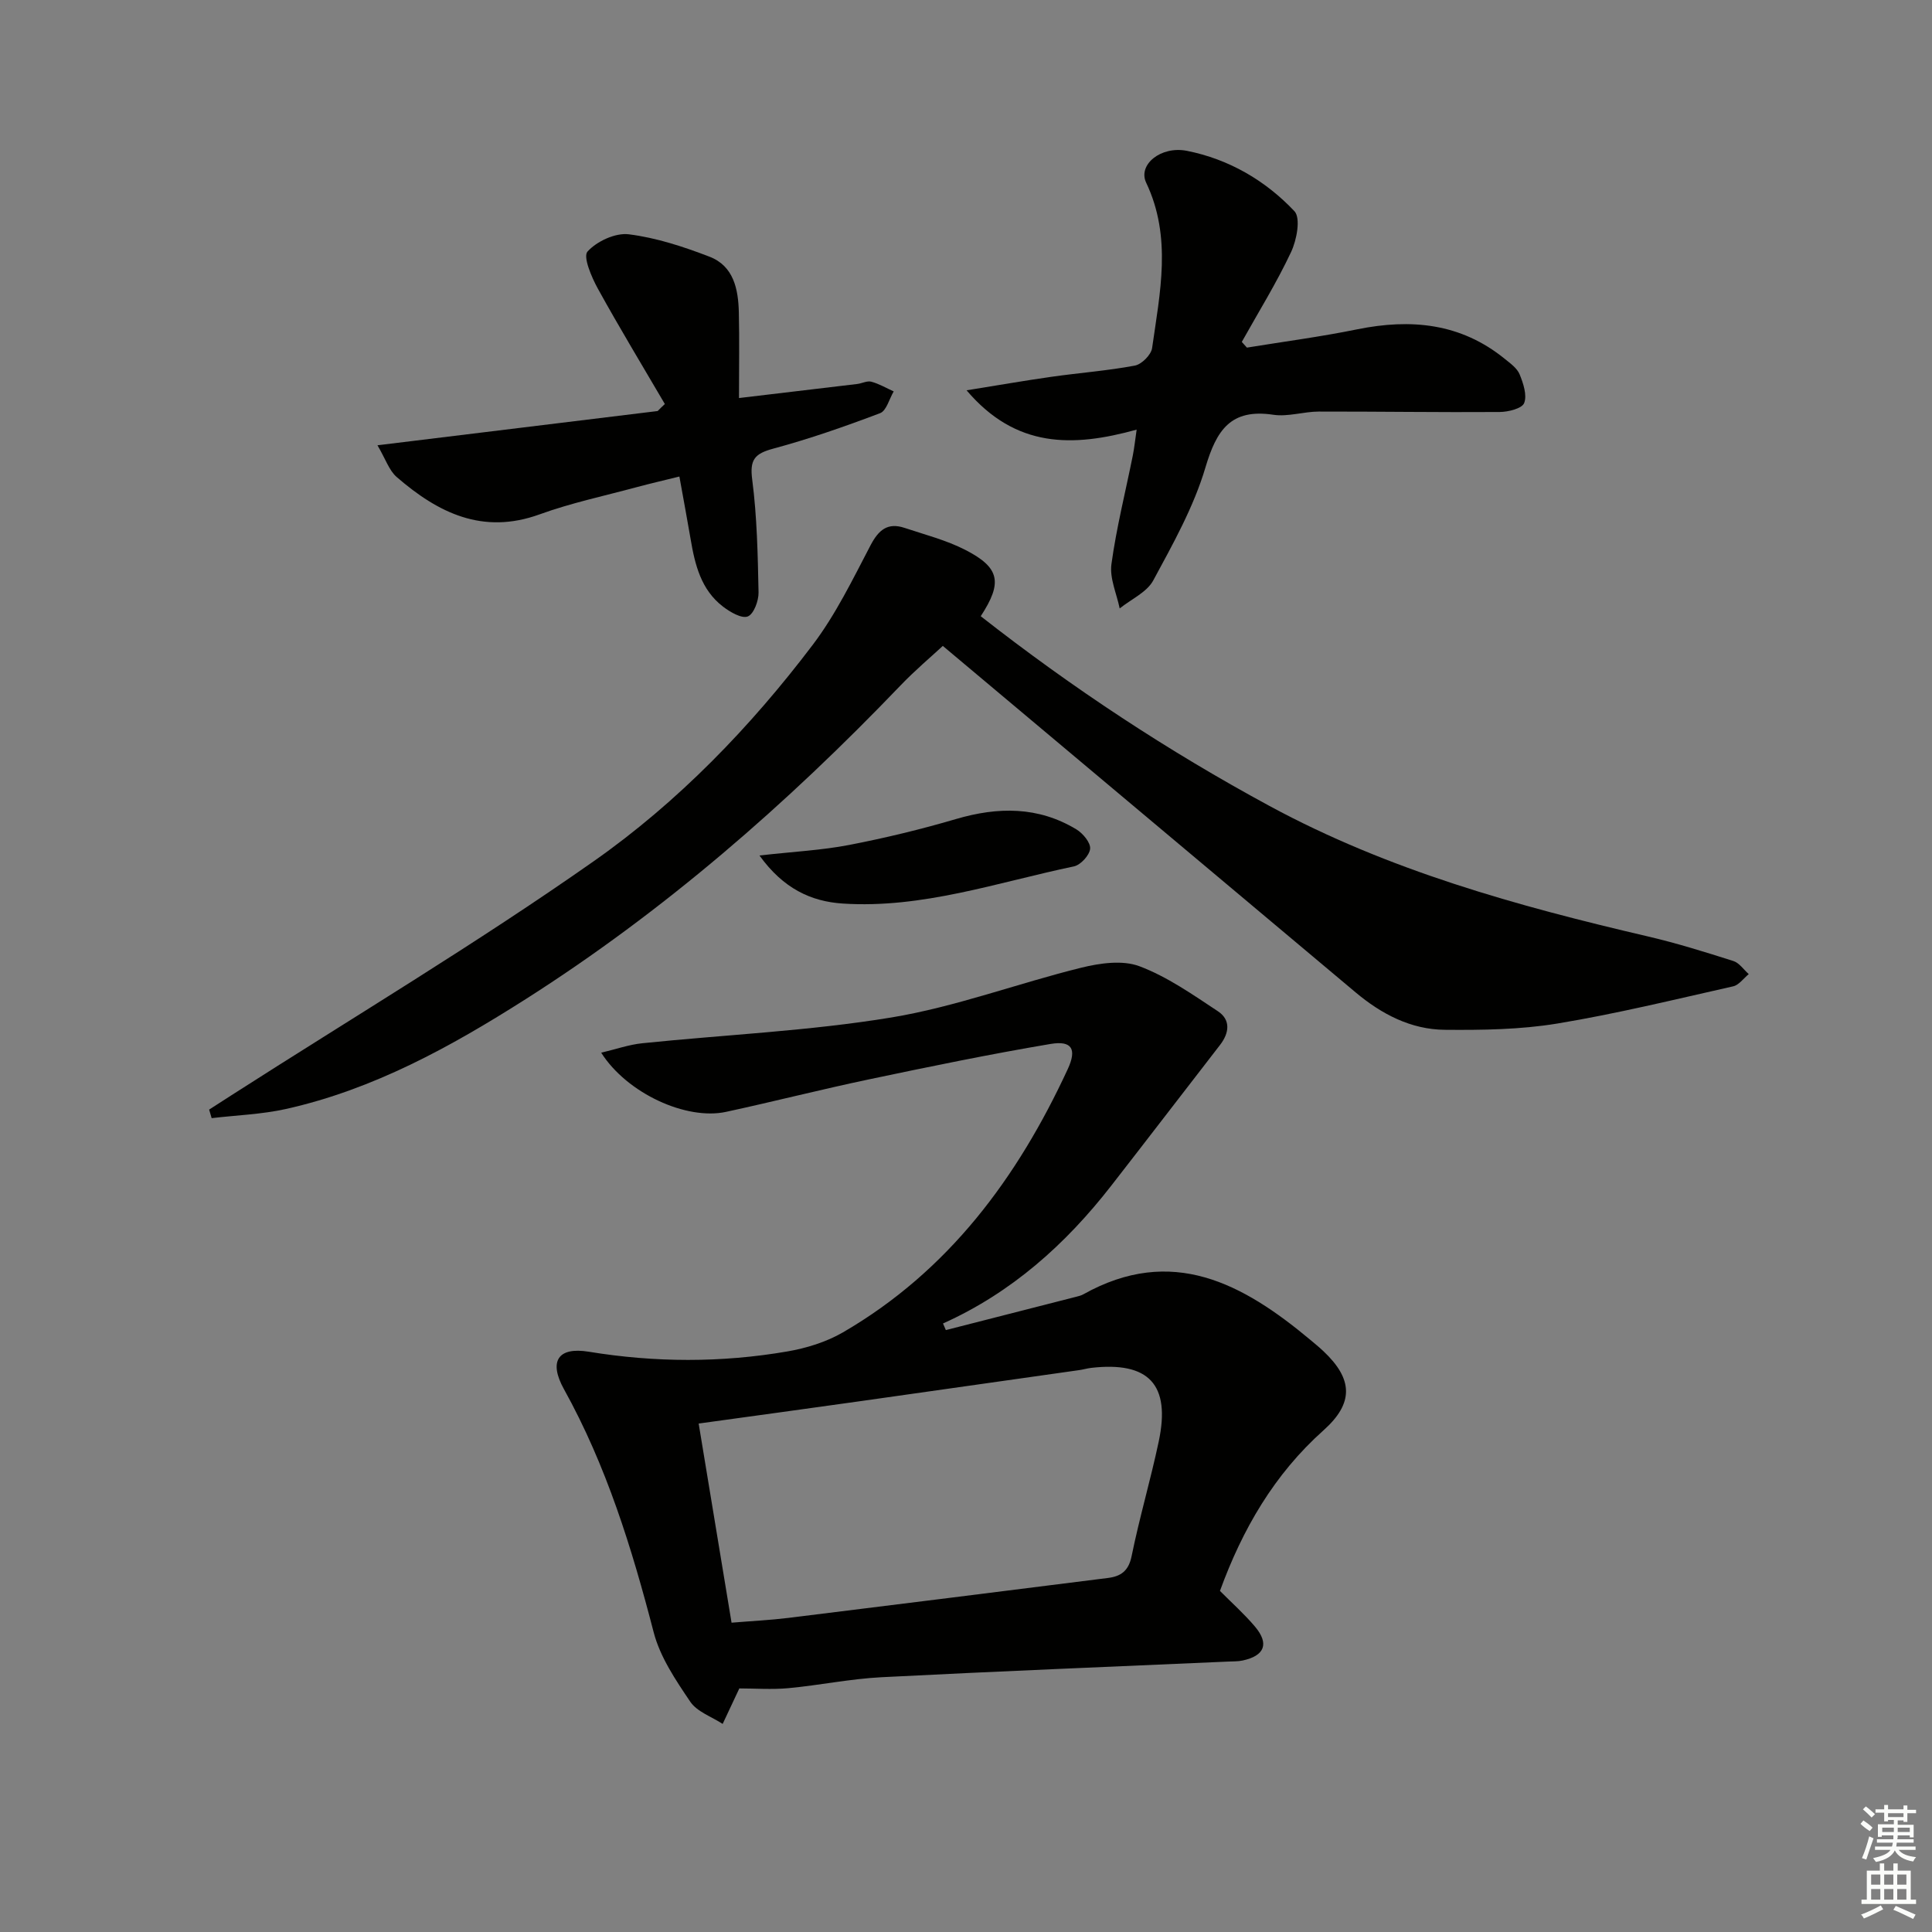 <svg enable-background="new 0 0 400 400" viewBox="0 0 400 400" xmlns="http://www.w3.org/2000/svg"><rect x="0" y="0" width="400" height="400" fill="#808080" stroke="none"/><g fill="#010100"><path d="m153.07 349.57c-1.28 2.74-2.37 5.04-3.45 7.35-2.29-1.5-5.3-2.51-6.71-4.6-3.02-4.47-6.24-9.24-7.57-14.36-4.52-17.43-9.78-34.48-18.57-50.33-3.21-5.79-1.27-8.82 5.13-7.77 13.74 2.25 27.42 2.29 41.07-.05 3.97-.68 8.08-1.95 11.54-3.95 21.87-12.7 36.15-32.01 46.57-54.54 1.88-4.08.89-5.93-3.58-5.18-12.58 2.12-25.09 4.7-37.58 7.33-9.9 2.08-19.71 4.59-29.6 6.73-8.22 1.78-20.49-3.82-25.85-12.25 3.06-.72 5.76-1.68 8.54-1.96 17.18-1.77 34.52-2.53 51.52-5.33 13.31-2.2 26.17-7.06 39.34-10.31 3.86-.95 8.54-1.62 12.04-.3 5.77 2.17 11.02 5.87 16.23 9.31 2.69 1.77 2.39 4.48.46 6.98-7.52 9.71-14.99 19.46-22.54 29.16-9.42 12.1-20.6 22.12-34.82 28.51.2.46.39.91.59 1.37 9.01-2.3 18.02-4.6 27.03-6.91.48-.12.99-.25 1.42-.49 18.37-10.28 33.06-2.23 47.03 9.44.89.75 1.8 1.49 2.65 2.29 6.21 5.83 6.35 10.8.05 16.43-10.21 9.11-16.79 20.49-21.43 33.24 2.42 2.44 5.03 4.76 7.26 7.4 2.98 3.54 1.99 6.03-2.56 7.01-.96.21-1.98.17-2.98.22-23.93 1.06-47.87 2.01-71.79 3.24-6.46.33-12.86 1.67-19.31 2.27-3.41.31-6.89.05-10.13.05zm-1.61-13.61c4.23-.35 8.01-.53 11.76-.99 22.07-2.72 44.12-5.49 66.18-8.27 2.68-.34 4.27-1.46 4.89-4.53 1.62-7.96 3.93-15.77 5.61-23.71 2.51-11.81-2.04-16.64-14.03-15.25-.82.1-1.63.35-2.45.46-15.11 2.15-30.21 4.3-45.32 6.43-10.95 1.54-21.91 3.04-33.45 4.63 2.26 13.6 4.47 26.99 6.81 41.23z"/><path d="m203.05 127.58c18.99 14.88 38.79 27.92 59.76 39.27 24.67 13.36 51.31 20.72 78.37 27.03 5.97 1.39 11.85 3.23 17.7 5.09 1.22.39 2.13 1.78 3.18 2.71-1.07.87-2.03 2.26-3.23 2.53-12.12 2.73-24.21 5.69-36.45 7.71-7.62 1.25-15.49 1.36-23.24 1.29-7.04-.06-13.13-3.26-18.49-7.76-28.29-23.75-56.58-47.49-85.45-71.72-2.37 2.2-5.76 5.05-8.81 8.24-23.48 24.49-48.89 46.66-77.58 64.91-15.48 9.84-31.48 18.67-49.59 22.72-5.03 1.12-10.26 1.29-15.4 1.9-.17-.59-.35-1.18-.52-1.77 1.56-1 3.12-2.01 4.68-3.01 25.05-16.06 50.64-31.35 74.97-48.43 17.43-12.24 32.4-27.73 45.33-44.8 4.76-6.29 8.28-13.57 11.96-20.6 1.67-3.18 3.54-4.76 7.03-3.6 4.24 1.41 8.65 2.54 12.59 4.56 7.16 3.68 7.75 6.75 3.19 13.73z"/><path d="m235.33 88.95c-13.26 3.67-25.01 3.86-35.21-8.14 6.44-1.03 12-2.01 17.59-2.8 5.75-.82 11.57-1.25 17.26-2.32 1.41-.27 3.36-2.23 3.56-3.62 1.62-11.45 4.15-22.93-1.23-34.25-1.76-3.71 3.03-7.66 8.44-6.59 8.68 1.72 16.26 6.14 22.26 12.5 1.33 1.42.48 5.97-.7 8.46-3 6.39-6.75 12.42-10.2 18.6.35.39.7.79 1.06 1.18 7.6-1.24 15.25-2.24 22.8-3.78 11.14-2.27 21.49-1.3 30.6 6.12 1.15.93 2.54 1.92 3.06 3.19.76 1.87 1.58 4.31.94 5.95-.44 1.13-3.3 1.84-5.08 1.85-12.48.09-24.97-.11-37.45-.09-3.14.01-6.38 1.12-9.41.66-8.81-1.32-11.75 3.17-14.05 10.92-2.42 8.16-6.72 15.83-10.8 23.38-1.33 2.46-4.58 3.89-6.95 5.8-.63-3.06-2.11-6.24-1.71-9.17 1.03-7.53 2.91-14.95 4.41-22.42.32-1.59.49-3.21.81-5.43z"/><path d="m137.65 83.65c-4.65-7.95-9.43-15.83-13.87-23.89-1.31-2.38-3.11-6.6-2.14-7.68 1.92-2.13 5.78-3.92 8.55-3.57 5.68.71 11.31 2.56 16.69 4.63 5.04 1.93 5.98 6.76 6.09 11.58.13 5.6.03 11.21.03 17.69 9.09-1.08 16.79-1.98 24.48-2.91.99-.12 2.05-.71 2.92-.47 1.61.43 3.09 1.31 4.63 2.01-.92 1.55-1.5 4-2.81 4.5-7.27 2.75-14.64 5.33-22.14 7.35-3.84 1.04-4.89 2.27-4.34 6.43 1 7.71 1.15 15.54 1.31 23.33.03 1.74-.99 4.49-2.23 4.98-1.28.49-3.65-.91-5.12-2.03-4.56-3.48-5.82-8.68-6.72-14.01-.69-4.07-1.46-8.12-2.32-12.93-3.18.79-6.01 1.44-8.8 2.19-6.73 1.82-13.6 3.27-20.13 5.64-11.81 4.29-21.06-.33-29.59-7.72-1.59-1.37-2.31-3.74-3.99-6.58 20.05-2.45 39.03-4.77 58.01-7.09.47-.49.98-.97 1.49-1.45z"/><path d="m157.24 177.12c7.16-.81 12.93-1.09 18.56-2.18 7.45-1.44 14.86-3.23 22.14-5.37 8.68-2.55 17.01-2.63 24.91 2.14 1.35.82 2.96 2.74 2.85 4.01-.12 1.35-1.97 3.37-3.37 3.66-15.83 3.31-31.37 8.77-47.86 7.69-6.55-.43-12.29-3.09-17.23-9.95z"/></g><path d="m385.2 377.6.6-.7c.6.4 1.3.9 1.9 1.5l-.6.7c-.8-.5-1.4-1-1.9-1.5zm.3 7.1c.6-1.4 1.1-2.9 1.5-4.5.3.1.6.3.9.4-.5 1.4-1 2.9-1.5 4.4zm.2-10.1.6-.6c.7.5 1.3 1.1 1.9 1.6l-.7.7c-.6-.6-1.2-1.2-1.8-1.7zm8.4-.8h.8v.9h1.8v.7h-1.8v1.8h-.8v-.3h-1.2v.9h3.3v2.6h-.8v-.4h-2.5c0 .3 0 .6-.1.8h3.4v.7h-3.5c0 .3-.1.6-.1.8h4v.7h-3.5c.7.9 1.9 1.3 3.6 1.5-.2.2-.4.5-.6.9-1.9-.3-3.2-1.1-3.8-2.3-.5 1.1-1.8 2-3.9 2.4-.2-.3-.4-.5-.6-.8 1.9-.4 3.1-.9 3.6-1.7h-3.2v-.7h3.5c.1-.2.1-.5.2-.8h-3.3v-.7h3.4c0-.2 0-.5 0-.8h-2.4v.3h-.8v-2.6h3.3v-.9h-1.2v.3h-.8v-1.8h-1.8v-.7h1.8v-.9h.8v.9h3.2zm-4.4 5.5h2.4c0-.3 0-.6 0-.9h-2.4zm1.2-3.1h3.2v-.8h-3.2zm4.4 2.2h-2.4v.9h2.5v-.9z" fill="#fbfcfa"/><path d="m389.2 385.8h.9v1.5h1.9v-1.5h.9v1.5h2.7v6h1.1v.9h-11.3v-.9h1.1v-6h2.7zm.2 8.7.5.8c-1.2.6-2.5 1.3-4 1.9-.2-.3-.3-.6-.6-.8 1.6-.6 3-1.3 4.1-1.9zm-2-4.3h1.9v-2.1h-1.9zm0 3.1h1.9v-2.2h-1.9zm2.7-3.1h1.9v-2.1h-1.9zm0 3.1h1.9v-2.2h-1.9zm2.4 1.3c1.4.6 2.7 1.2 4.1 1.8l-.5.9c-1.5-.7-2.8-1.4-4.1-1.9zm2.2-6.5h-1.9v2.1h1.9zm-1.9 5.2h1.9v-2.2h-1.9z" fill="#fbfcfa"/></svg>